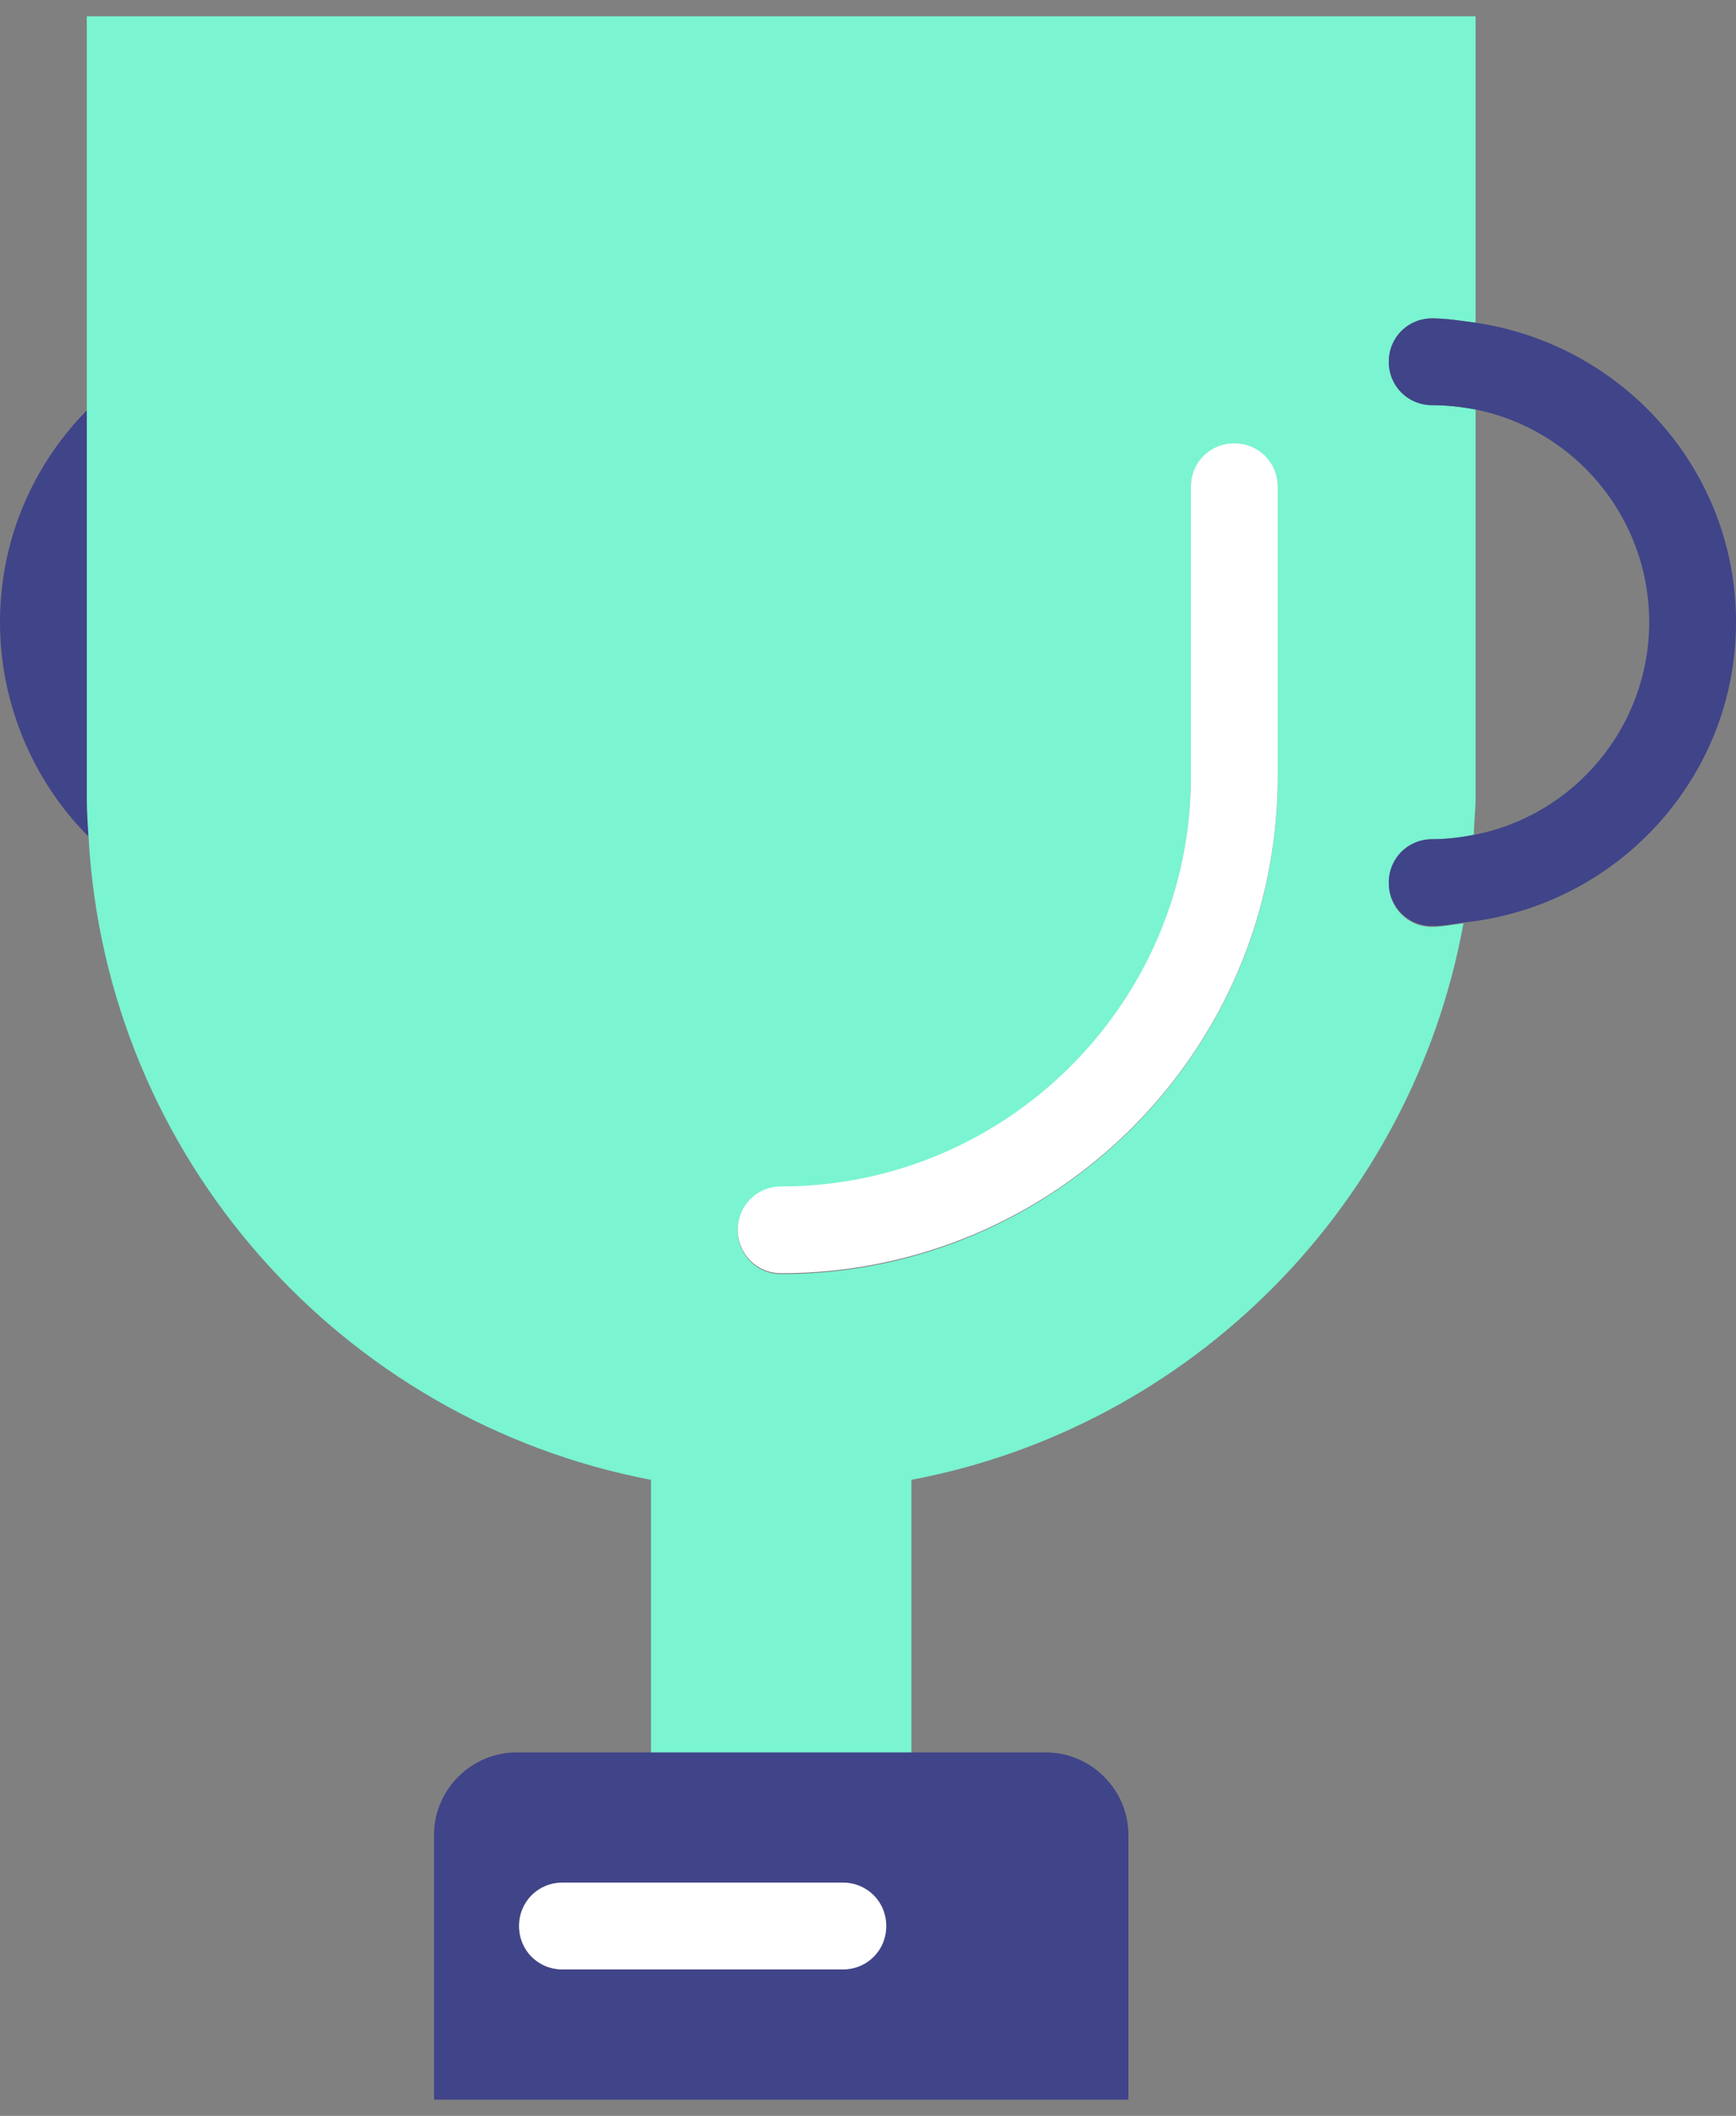 <?xml version="1.0" encoding="utf-8"?>
<svg width="64" height="78" viewBox="0 0 64 78" fill="none" xmlns="http://www.w3.org/2000/svg">
	<rect x="0" y="0" width="64" height="78" fill="#808080" stroke="none"/>
	<path d="M3.2 22.936V15.128C1.216 17.144 0 19.896 0 22.936C0 25.976 1.248 28.824 3.264 30.84C3.264 30.36 3.2 29.88 3.2 29.4V22.936Z" fill="#404489"/>
	<path d="M51.2 32.536C51.2 31.64 51.904 30.936 52.8 30.936C53.312 30.936 53.824 30.872 54.336 30.776C54.336 30.328 54.4 29.88 54.4 29.4V15.096C53.888 15 53.344 14.936 52.8 14.936C51.904 14.936 51.2 14.232 51.2 13.336C51.2 12.44 51.904 11.736 52.8 11.736C53.344 11.736 53.888 11.832 54.4 11.896V0.6H3.2V29.4C3.2 29.88 3.232 30.36 3.264 30.84C3.904 42.68 12.608 52.376 24 54.552V64.632H33.6V54.552C43.936 52.6 52.064 44.408 53.952 34.04C53.568 34.072 53.184 34.168 52.8 34.168C51.904 34.168 51.2 33.464 51.2 32.568V32.536ZM47.104 28.664C47.104 38.744 38.88 46.968 28.8 46.968C27.904 46.968 27.2 46.264 27.2 45.368C27.2 44.472 27.904 43.768 28.8 43.768C37.12 43.768 43.904 36.984 43.904 28.664V17.976C43.904 17.08 44.608 16.376 45.504 16.376C46.4 16.376 47.104 17.08 47.104 17.976V28.664Z" fill="#7AF4D1"/>
	<path d="M45.504 16.344C44.608 16.344 43.904 17.048 43.904 17.944V28.632C43.904 36.952 37.12 43.736 28.8 43.736C27.904 43.736 27.2 44.44 27.2 45.336C27.2 46.232 27.904 46.936 28.8 46.936C38.912 46.936 47.104 38.712 47.104 28.632V17.944C47.104 17.048 46.4 16.344 45.504 16.344Z" fill="white"/>
	<path d="M64 22.936C64 17.304 59.808 12.696 54.4 11.896C53.888 11.832 53.344 11.736 52.8 11.736C51.904 11.736 51.2 12.44 51.2 13.336C51.2 14.232 51.904 14.936 52.8 14.936C53.344 14.936 53.888 15 54.4 15.096C58.048 15.832 60.8 19.064 60.8 22.936C60.8 26.808 58.016 30.072 54.336 30.776C53.824 30.872 53.344 30.936 52.8 30.936C51.904 30.936 51.2 31.64 51.2 32.536C51.2 33.432 51.904 34.136 52.8 34.136C53.184 34.136 53.568 34.072 53.952 34.008C59.584 33.432 64 28.696 64 22.936Z" fill="#404489"/>
	<path d="M19.04 64.6C17.376 64.6 16 65.976 16 67.64V77.4H41.6V67.64C41.6 65.976 40.224 64.6 38.56 64.6H19.04ZM31.072 72.6H20.736C19.84 72.6 19.136 71.896 19.136 71C19.136 70.104 19.84 69.4 20.736 69.4H31.072C31.968 69.4 32.672 70.104 32.672 71C32.672 71.896 31.968 72.6 31.072 72.6Z" fill="#404489"/>
	<path d="M31.072 69.4H20.736C19.84 69.4 19.136 70.104 19.136 71C19.136 71.896 19.84 72.6 20.736 72.6H31.072C31.968 72.6 32.672 71.896 32.672 71C32.672 70.104 31.968 69.4 31.072 69.4Z" fill="white"/>
</svg>